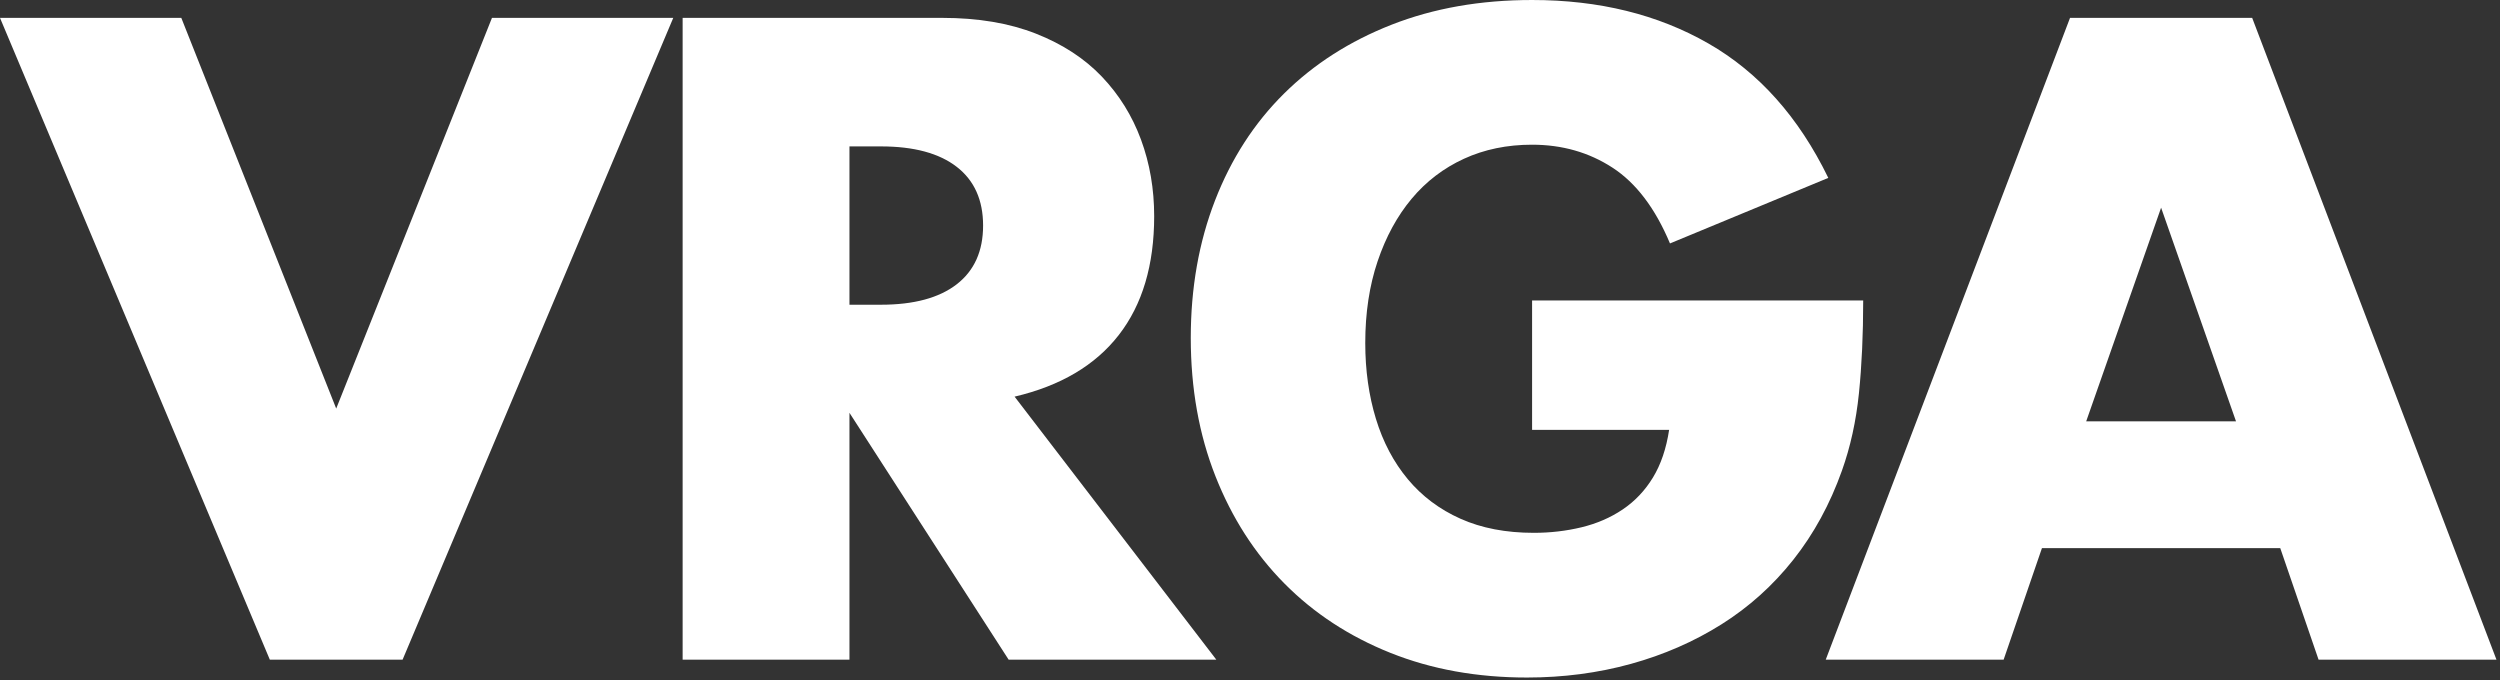 <?xml version="1.0" encoding="UTF-8" standalone="no"?><!DOCTYPE svg PUBLIC "-//W3C//DTD SVG 1.1//EN" "http://www.w3.org/Graphics/SVG/1.1/DTD/svg11.dtd"><svg width="100%" height="100%" viewBox="0 0 680 185" version="1.1" xmlns="http://www.w3.org/2000/svg" xmlns:xlink="http://www.w3.org/1999/xlink" xml:space="preserve" xmlns:serif="http://www.serif.com/" style="fill-rule:evenodd;clip-rule:evenodd;stroke-linejoin:round;stroke-miterlimit:1.414;"><rect x="0" y="0" width="680" height="185" fill="#333333" stroke="none"/><g><path d="M49.313,4.862l42.136,106.266l42.367,-106.266l49.313,0l-73.622,174.563l-36.116,0l-73.391,-174.563l49.313,0Z" style="fill:#fff;fill-rule:nonzero;"/><path d="M231.053,82.883l8.566,0c8.952,0 15.821,-1.852 20.605,-5.556c4.785,-3.705 7.177,-9.029 7.177,-15.975c0,-6.945 -2.392,-12.27 -7.177,-15.975c-4.784,-3.704 -11.653,-5.556 -20.605,-5.556l-8.566,0l0,43.062Zm99.784,96.542l-56.49,0l-43.294,-67.139l0,67.139l-45.377,0l0,-174.563l70.612,0c9.724,0 18.213,1.428 25.467,4.283c7.254,2.856 13.235,6.753 17.943,11.692c4.707,4.939 8.257,10.649 10.649,17.132c2.393,6.482 3.589,13.428 3.589,20.836c0,13.274 -3.203,24.04 -9.608,32.297c-6.405,8.257 -15.859,13.852 -28.361,16.785l54.87,71.538Z" style="fill:#fff;fill-rule:nonzero;"/><path d="M416.729,81.726l90.06,0c0,9.26 -0.386,17.672 -1.157,25.235c-0.772,7.563 -2.316,14.585 -4.631,21.068c-3.241,9.106 -7.64,17.171 -13.196,24.193c-5.557,7.023 -12.078,12.888 -19.563,17.595c-7.486,4.708 -15.705,8.296 -24.657,10.766c-8.952,2.469 -18.367,3.704 -28.245,3.704c-13.582,0 -25.968,-2.238 -37.158,-6.714c-11.19,-4.476 -20.798,-10.765 -28.824,-18.868c-8.026,-8.103 -14.277,-17.827 -18.753,-29.171c-4.476,-11.345 -6.714,-23.885 -6.714,-37.622c0,-13.582 2.2,-26.045 6.598,-37.39c4.399,-11.344 10.65,-21.029 18.753,-29.055c8.103,-8.026 17.866,-14.277 29.287,-18.753c11.422,-4.476 24.155,-6.714 38.2,-6.714c18.213,0 34.187,3.936 47.924,11.808c13.737,7.871 24.618,20.064 32.644,36.579l-43.062,17.827c-4.013,-9.569 -9.222,-16.438 -15.627,-20.605c-6.406,-4.167 -13.699,-6.251 -21.879,-6.251c-6.791,0 -12.965,1.273 -18.521,3.82c-5.556,2.547 -10.303,6.174 -14.238,10.881c-3.936,4.708 -7.023,10.38 -9.261,17.017c-2.238,6.637 -3.357,14.045 -3.357,22.225c0,7.409 0.965,14.277 2.894,20.605c1.929,6.328 4.823,11.808 8.682,16.438c3.858,4.63 8.643,8.219 14.354,10.765c5.711,2.547 12.347,3.82 19.91,3.82c4.476,0 8.798,-0.501 12.965,-1.504c4.167,-1.004 7.91,-2.624 11.229,-4.862c3.318,-2.238 6.058,-5.132 8.219,-8.682c2.16,-3.55 3.627,-7.872 4.398,-12.965l-37.274,0l0,-35.19Z" style="fill:#fff;fill-rule:nonzero;"/><path d="M608.193,114.601l-20.373,-58.111l-20.374,58.111l40.747,0Zm12.039,34.496l-64.824,0l-10.419,30.328l-48.387,0l66.446,-174.563l49.544,0l66.445,174.563l-48.387,0l-10.418,-30.328Z" style="fill:#fff;fill-rule:nonzero;"/></g></svg>